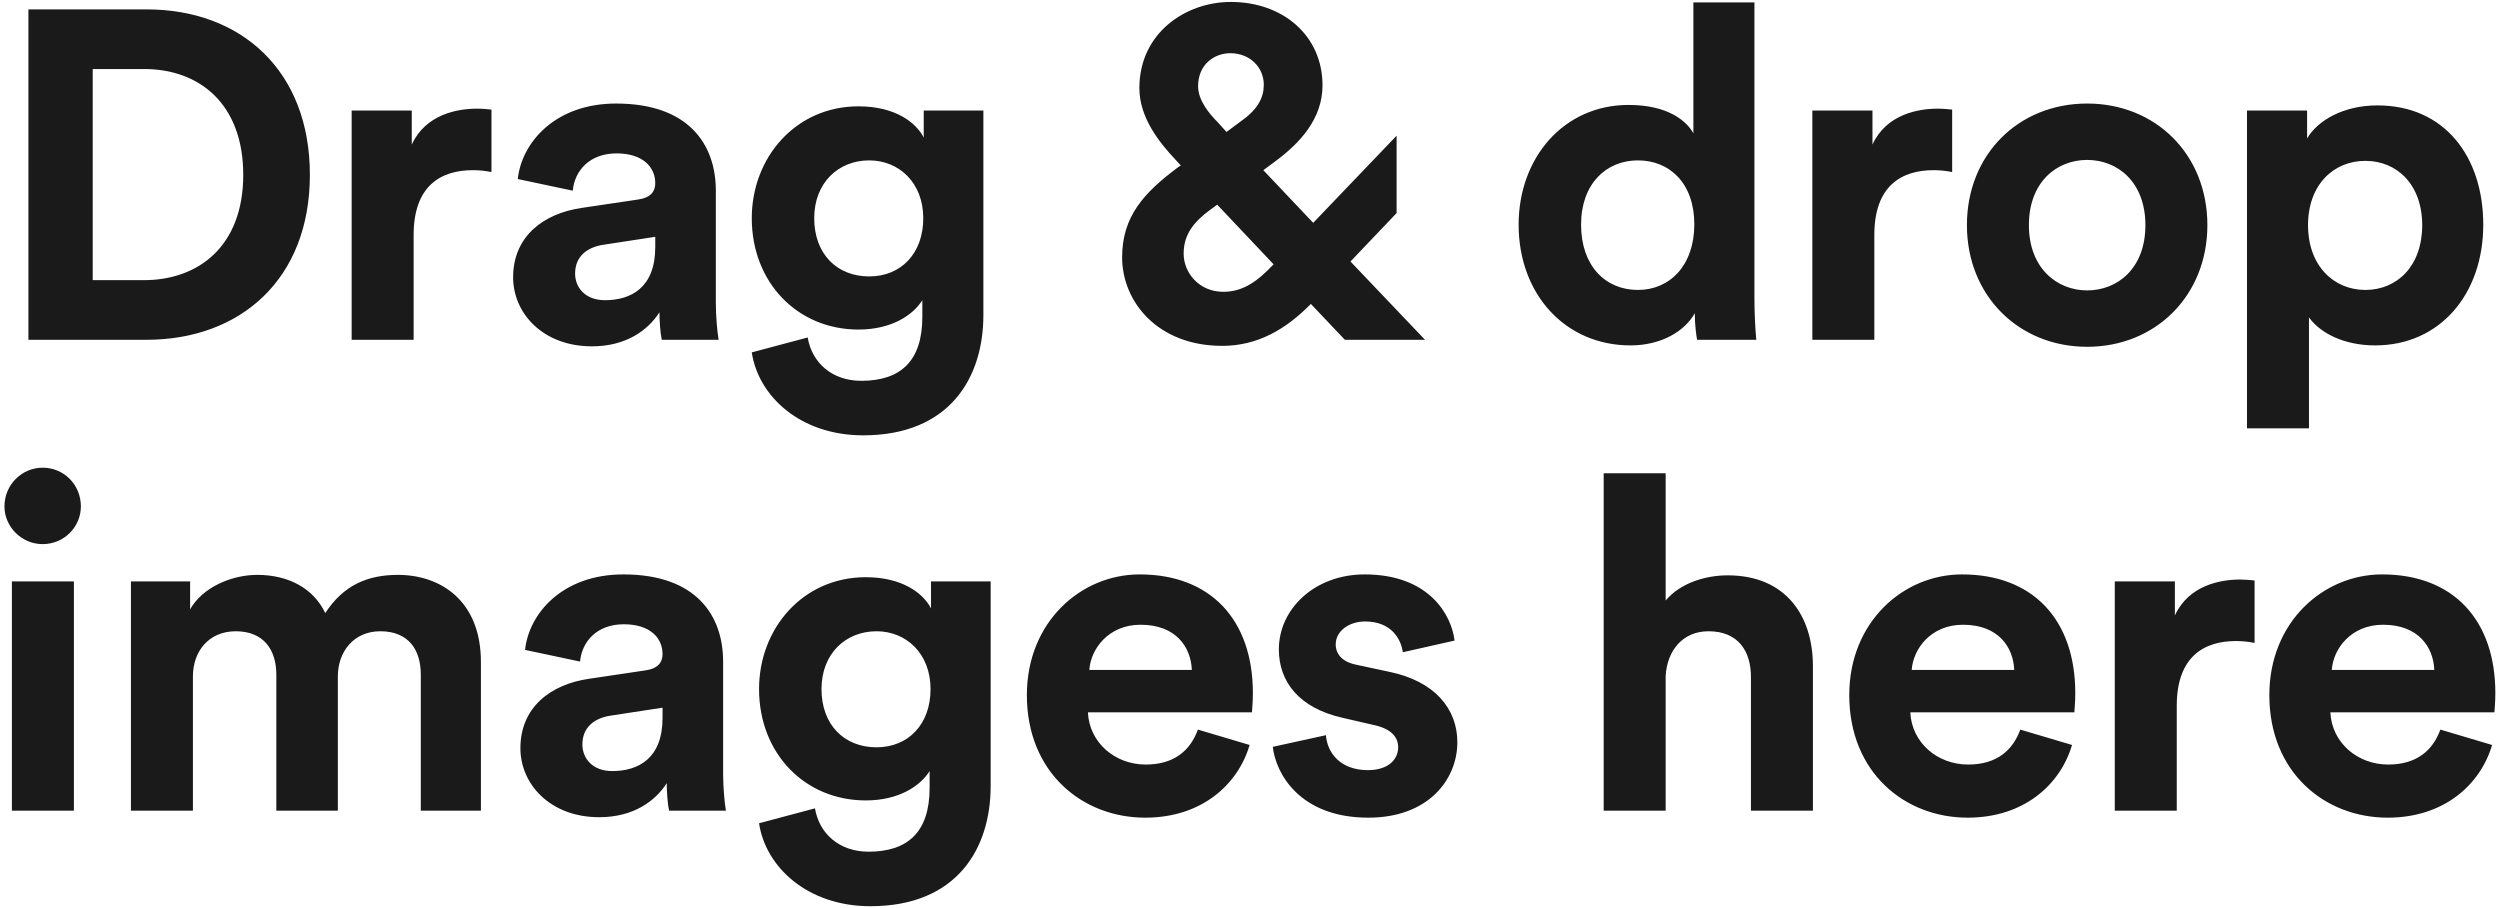 <svg width="515" height="187" viewBox="0 0 515 187" fill="none" xmlns="http://www.w3.org/2000/svg">
<path d="M19.1 57.712V14.224H29.756C40.892 14.224 50.108 21.232 50.108 36.016C50.108 50.8 40.796 57.712 29.66 57.712H19.1ZM30.14 70C49.532 70 63.836 57.52 63.836 36.016C63.836 14.512 49.628 1.936 30.236 1.936H5.852V70H30.14ZM101.24 22.576C100.28 22.48 99.32 22.384 98.264 22.384C94.232 22.384 87.704 23.536 84.824 29.776V22.768H72.44V70H85.208V48.4C85.208 38.224 90.872 35.056 97.4 35.056C98.552 35.056 99.8 35.152 101.24 35.44V22.576ZM105.703 57.136C105.703 64.528 111.847 71.344 121.927 71.344C128.935 71.344 133.447 68.08 135.847 64.336C135.847 66.16 136.039 68.752 136.327 70H148.039C147.751 68.368 147.463 65.008 147.463 62.512V39.28C147.463 29.776 141.895 21.328 126.919 21.328C114.247 21.328 107.431 29.488 106.663 36.88L117.991 39.28C118.375 35.152 121.447 31.6 127.015 31.6C132.391 31.6 134.983 34.384 134.983 37.744C134.983 39.376 134.119 40.72 131.431 41.104L119.815 42.832C111.943 43.984 105.703 48.688 105.703 57.136ZM124.615 61.84C120.487 61.84 118.471 59.152 118.471 56.368C118.471 52.72 121.063 50.896 124.327 50.416L134.983 48.784V50.896C134.983 59.248 129.991 61.84 124.615 61.84ZM154.865 72.592C156.209 81.616 164.849 89.68 177.809 89.68C195.569 89.68 202.577 77.872 202.577 64.912V22.768H190.289V28.336C188.657 25.168 184.337 21.904 176.849 21.904C163.889 21.904 154.865 32.464 154.865 44.944C154.865 58.192 164.273 67.888 176.849 67.888C183.665 67.888 188.081 64.912 190.001 61.84V65.296C190.001 74.416 185.489 78.448 177.425 78.448C171.377 78.448 167.249 74.704 166.385 69.52L154.865 72.592ZM179.057 56.944C172.433 56.944 167.729 52.336 167.729 44.944C167.729 37.648 172.721 33.04 179.057 33.04C185.201 33.04 190.193 37.648 190.193 44.944C190.193 52.24 185.585 56.944 179.057 56.944ZM277.046 70H293.558L278.198 53.872L287.702 43.888V27.952L270.518 45.904L260.246 35.056L262.838 33.136C267.734 29.488 272.438 24.496 272.438 17.584C272.438 7.408 264.374 0.4 253.526 0.4C244.31 0.4 234.71 6.736 234.71 18.16C234.71 24.304 238.934 29.488 242.198 32.944L243.254 34.096L242.774 34.384C235.67 39.664 231.158 44.56 231.158 53.008C231.158 62.128 238.454 71.248 251.798 71.248C259.094 71.248 264.95 67.792 270.038 62.608L277.046 70ZM251.99 60.112C246.998 60.112 243.83 56.176 243.83 52.24C243.83 48.208 246.038 45.616 249.302 43.216L250.742 42.16L262.358 54.448C259.094 57.904 256.118 60.112 251.99 60.112ZM246.806 17.776C246.806 13.168 250.262 10.96 253.43 10.96C257.462 10.96 260.342 13.84 260.342 17.488C260.342 19.984 259.19 22.384 256.022 24.688L252.662 27.184L250.838 25.168C249.11 23.44 246.806 20.656 246.806 17.776ZM361.413 0.496H348.837V27.472C347.493 24.976 343.653 21.616 335.493 21.616C322.149 21.616 312.837 32.464 312.837 46.288C312.837 60.592 322.437 71.152 335.877 71.152C342.213 71.152 347.013 68.272 349.125 64.528C349.125 66.736 349.413 69.04 349.605 70H361.797C361.605 68.08 361.413 64.624 361.413 61.456V0.496ZM325.701 46.288C325.701 37.84 330.885 33.04 337.413 33.04C343.941 33.04 349.029 37.744 349.029 46.192C349.029 54.736 343.941 59.728 337.413 59.728C330.693 59.728 325.701 54.736 325.701 46.288ZM402.144 22.576C401.184 22.48 400.224 22.384 399.168 22.384C395.136 22.384 388.608 23.536 385.728 29.776V22.768H373.344V70H386.112V48.4C386.112 38.224 391.776 35.056 398.304 35.056C399.456 35.056 400.704 35.152 402.144 35.44V22.576ZM429.953 59.824C423.713 59.824 417.953 55.216 417.953 46.384C417.953 37.456 423.713 32.944 429.953 32.944C436.193 32.944 441.953 37.456 441.953 46.384C441.953 55.312 436.193 59.824 429.953 59.824ZM429.953 21.328C415.841 21.328 405.185 31.792 405.185 46.384C405.185 60.88 415.841 71.44 429.953 71.44C444.065 71.44 454.721 60.88 454.721 46.384C454.721 31.792 444.065 21.328 429.953 21.328ZM475.647 88.24V65.392C477.951 68.56 482.751 71.152 489.279 71.152C502.623 71.152 511.551 60.592 511.551 46.288C511.551 32.272 503.583 21.712 489.759 21.712C482.655 21.712 477.375 24.88 475.263 28.528V22.768H462.879V88.24H475.647ZM498.975 46.384C498.975 54.832 493.791 59.728 487.263 59.728C480.735 59.728 475.455 54.736 475.455 46.384C475.455 38.032 480.735 33.136 487.263 33.136C493.791 33.136 498.975 38.032 498.975 46.384ZM15.222 167V119.768H2.454V167H15.222ZM0.918 104.312C0.918 108.536 4.47 112.088 8.79 112.088C13.206 112.088 16.662 108.536 16.662 104.312C16.662 99.896 13.206 96.344 8.79 96.344C4.47 96.344 0.918 99.896 0.918 104.312ZM39.74 167V139.352C39.74 134.168 43.004 130.04 48.572 130.04C54.332 130.04 56.924 133.88 56.924 138.968V167H69.596V139.352C69.596 134.264 72.86 130.04 78.332 130.04C84.188 130.04 86.684 133.88 86.684 138.968V167H99.068V136.376C99.068 123.704 90.716 118.424 81.98 118.424C75.74 118.424 70.748 120.536 67.004 126.296C64.604 121.208 59.42 118.424 52.988 118.424C47.804 118.424 41.756 120.92 39.164 125.528V119.768H26.972V167H39.74ZM107.203 154.136C107.203 161.528 113.347 168.344 123.427 168.344C130.435 168.344 134.947 165.08 137.347 161.336C137.347 163.16 137.539 165.752 137.827 167H149.539C149.251 165.368 148.963 162.008 148.963 159.512V136.28C148.963 126.776 143.395 118.328 128.419 118.328C115.747 118.328 108.931 126.488 108.163 133.88L119.491 136.28C119.875 132.152 122.947 128.6 128.515 128.6C133.891 128.6 136.483 131.384 136.483 134.744C136.483 136.376 135.619 137.72 132.931 138.104L121.315 139.832C113.443 140.984 107.203 145.688 107.203 154.136ZM126.115 158.84C121.987 158.84 119.971 156.152 119.971 153.368C119.971 149.72 122.563 147.896 125.827 147.416L136.483 145.784V147.896C136.483 156.248 131.491 158.84 126.115 158.84ZM156.365 169.592C157.709 178.616 166.349 186.68 179.309 186.68C197.069 186.68 204.077 174.872 204.077 161.912V119.768H191.789V125.336C190.157 122.168 185.837 118.904 178.349 118.904C165.389 118.904 156.365 129.464 156.365 141.944C156.365 155.192 165.773 164.888 178.349 164.888C185.165 164.888 189.581 161.912 191.501 158.84V162.296C191.501 171.416 186.989 175.448 178.925 175.448C172.877 175.448 168.749 171.704 167.885 166.52L156.365 169.592ZM180.557 153.944C173.933 153.944 169.229 149.336 169.229 141.944C169.229 134.648 174.221 130.04 180.557 130.04C186.701 130.04 191.693 134.648 191.693 141.944C191.693 149.24 187.085 153.944 180.557 153.944ZM224.399 138.008C224.687 133.688 228.335 128.696 234.959 128.696C242.255 128.696 245.327 133.304 245.519 138.008H224.399ZM246.767 150.296C245.231 154.52 241.967 157.496 236.015 157.496C229.679 157.496 224.399 152.984 224.111 146.744H257.903C257.903 146.552 258.095 144.632 258.095 142.808C258.095 127.64 249.359 118.328 234.767 118.328C222.671 118.328 211.535 128.12 211.535 143.192C211.535 159.128 222.959 168.44 235.919 168.44C247.535 168.44 255.023 161.624 257.423 153.464L246.767 150.296ZM262.197 153.848C262.773 159.224 267.669 168.44 281.877 168.44C294.261 168.44 300.213 160.568 300.213 152.888C300.213 145.976 295.509 140.312 286.197 138.392L279.477 136.952C276.885 136.472 275.157 135.032 275.157 132.728C275.157 130.04 277.845 128.024 281.205 128.024C286.581 128.024 288.597 131.576 288.981 134.36L299.637 131.96C299.061 126.872 294.549 118.328 281.109 118.328C270.933 118.328 263.445 125.336 263.445 133.784C263.445 140.408 267.573 145.88 276.693 147.896L282.933 149.336C286.581 150.104 288.021 151.832 288.021 153.944C288.021 156.44 286.005 158.648 281.781 158.648C276.213 158.648 273.429 155.192 273.141 151.448L262.197 153.848ZM343.126 139.256C343.414 134.072 346.582 130.04 351.958 130.04C358.102 130.04 360.694 134.168 360.694 139.448V167H373.462V137.24C373.462 126.872 367.894 118.52 355.894 118.52C351.382 118.52 346.198 120.056 343.126 123.704V97.496H330.358V167H343.126V139.256ZM393.812 138.008C394.1 133.688 397.748 128.696 404.372 128.696C411.668 128.696 414.74 133.304 414.932 138.008H393.812ZM416.18 150.296C414.644 154.52 411.38 157.496 405.428 157.496C399.092 157.496 393.812 152.984 393.524 146.744H427.316C427.316 146.552 427.508 144.632 427.508 142.808C427.508 127.64 418.772 118.328 404.18 118.328C392.084 118.328 380.948 128.12 380.948 143.192C380.948 159.128 392.372 168.44 405.332 168.44C416.948 168.44 424.436 161.624 426.836 153.464L416.18 150.296ZM464.443 119.576C463.483 119.48 462.523 119.384 461.467 119.384C457.435 119.384 450.907 120.536 448.027 126.776V119.768H435.643V167H448.411V145.4C448.411 135.224 454.075 132.056 460.603 132.056C461.755 132.056 463.003 132.152 464.443 132.44V119.576ZM480.347 138.008C480.635 133.688 484.283 128.696 490.907 128.696C498.203 128.696 501.275 133.304 501.467 138.008H480.347ZM502.715 150.296C501.179 154.52 497.915 157.496 491.963 157.496C485.627 157.496 480.347 152.984 480.059 146.744H513.851C513.851 146.552 514.043 144.632 514.043 142.808C514.043 127.64 505.307 118.328 490.715 118.328C478.619 118.328 467.483 128.12 467.483 143.192C467.483 159.128 478.907 168.44 491.867 168.44C503.483 168.44 510.971 161.624 513.371 153.464L502.715 150.296Z" fill="#1A1A1A"/>
</svg>
